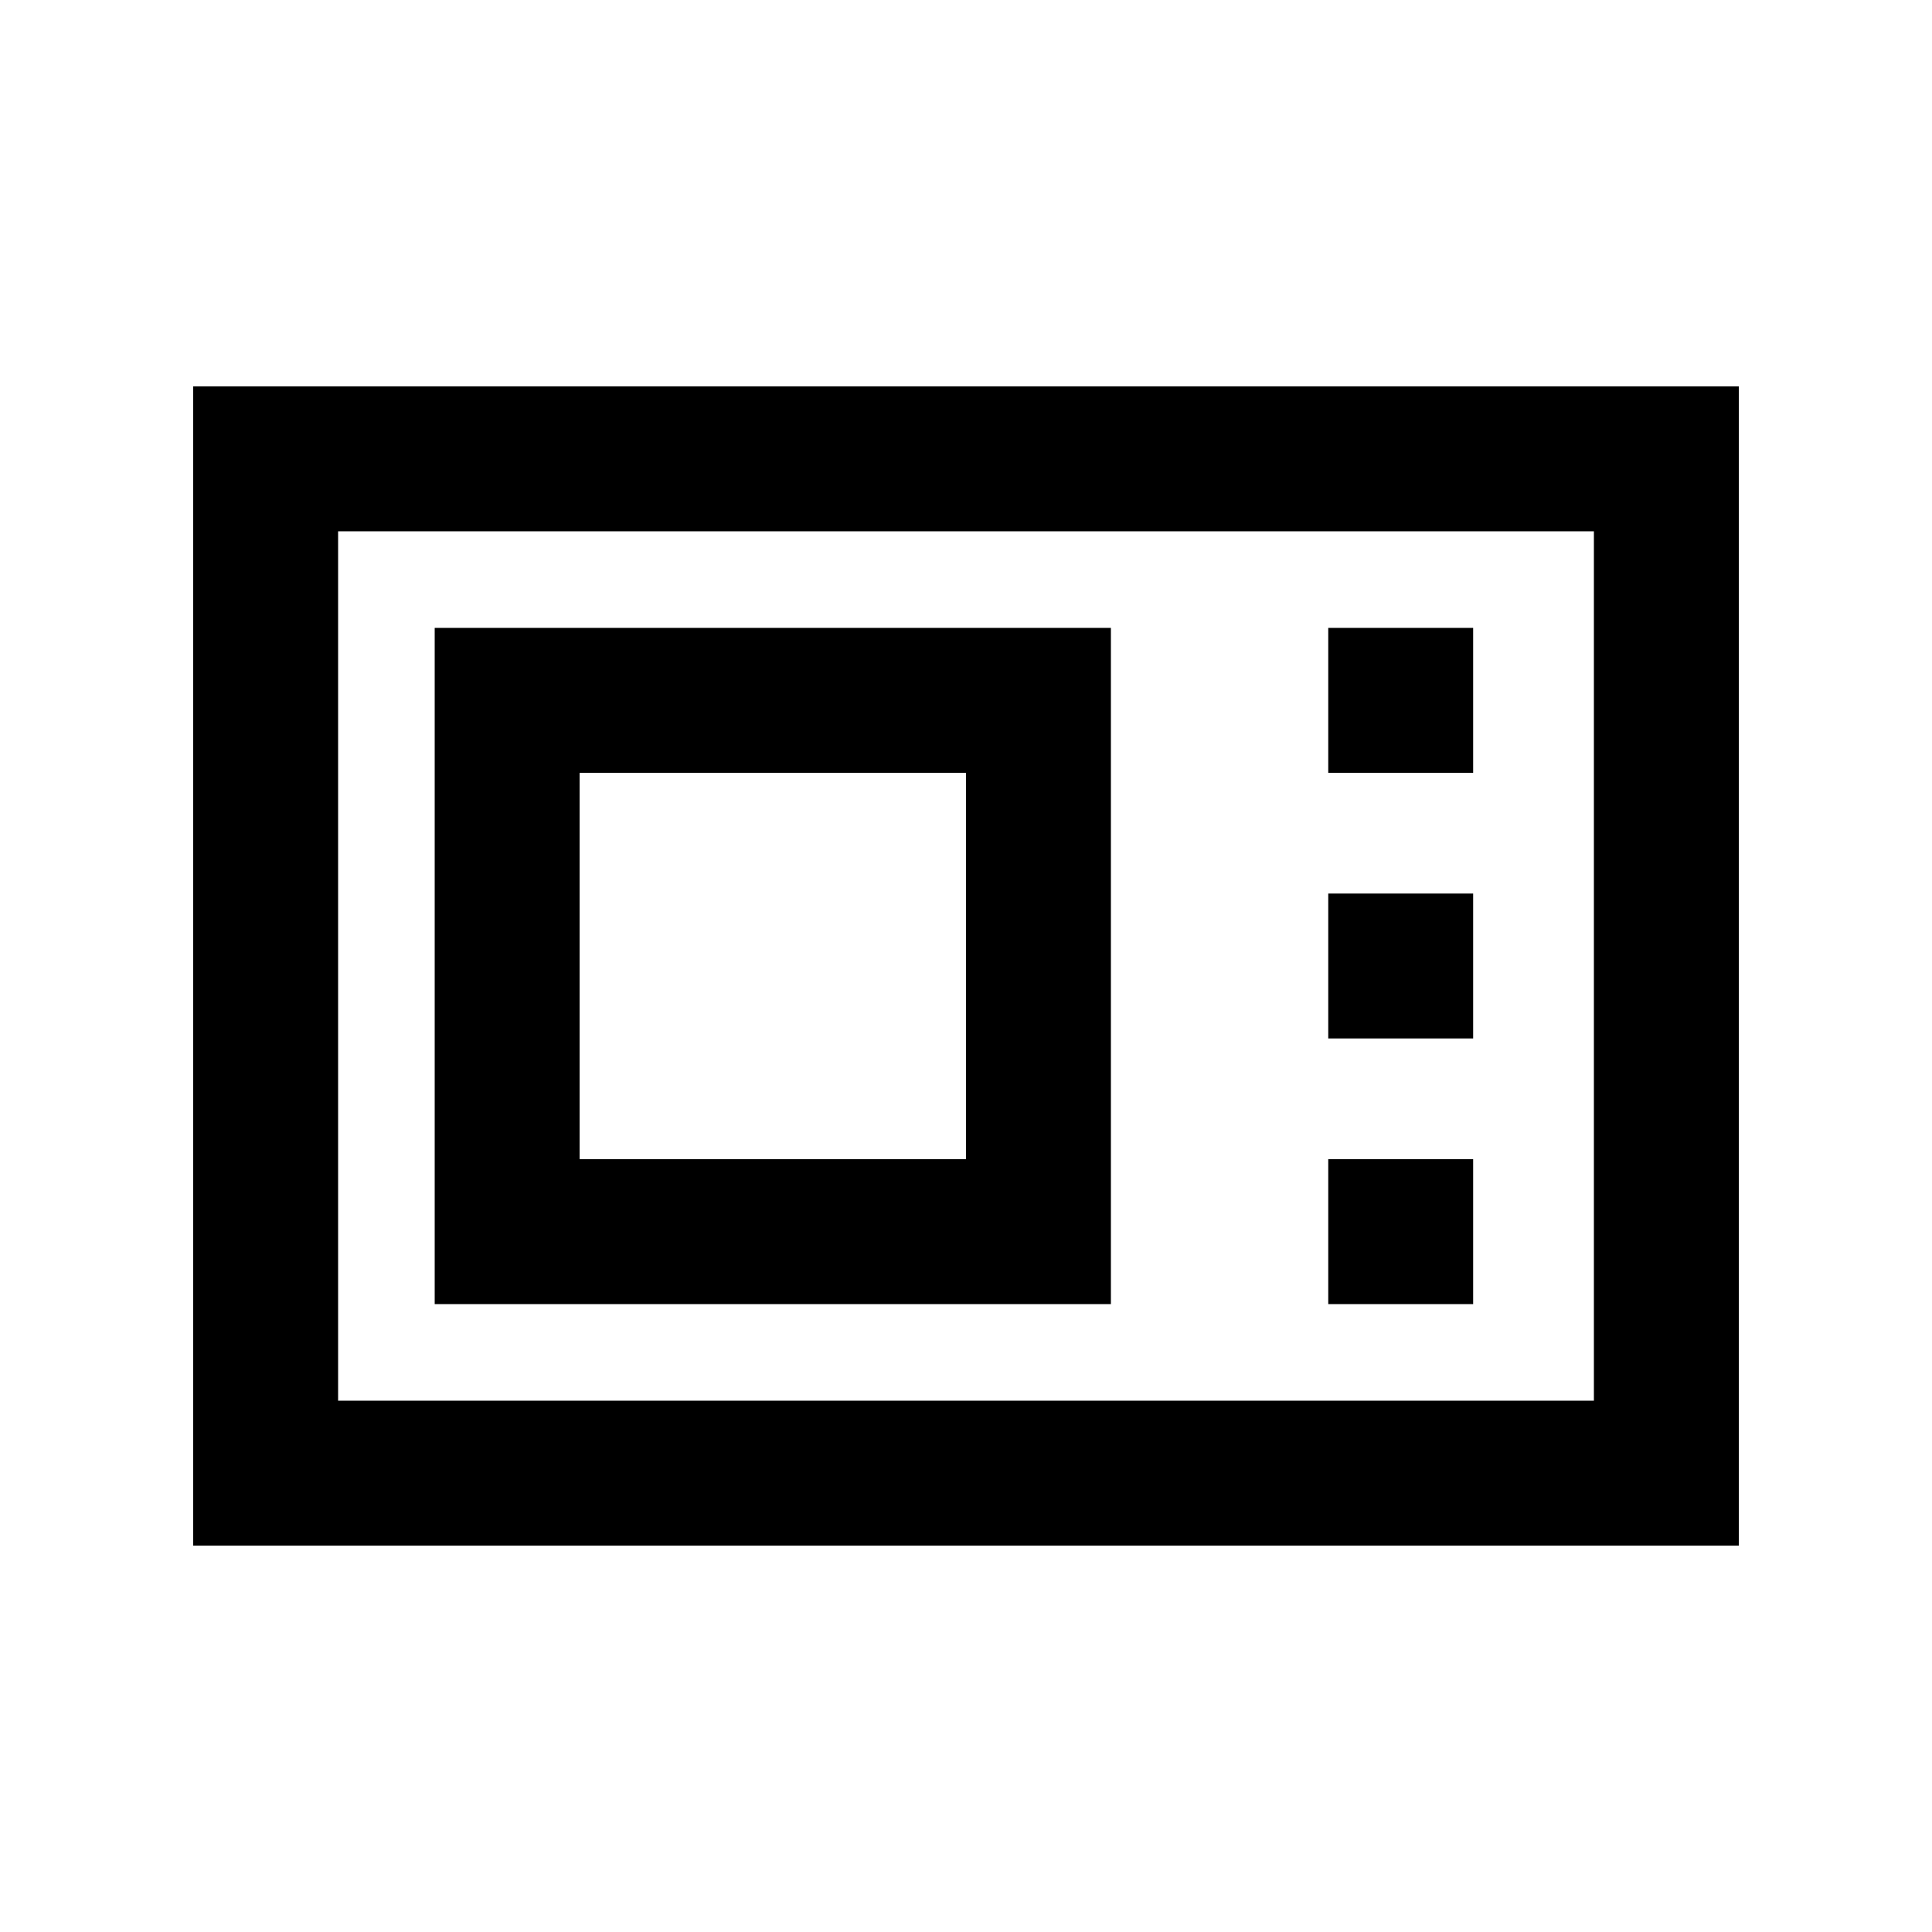 <svg xmlns="http://www.w3.org/2000/svg" height="20" viewBox="0 -960 960 960" width="20"><path d="M96-192v-576h768v576H96Zm72-72h624v-432H168v432Zm48-48h336v-336H216v336Zm72-72v-192h192v192H288Zm372-192h72v-72h-72v72Zm0 132h72v-72h-72v72Zm0 132h72v-72h-72v72Zm-492 48v-432 432Z"/></svg>